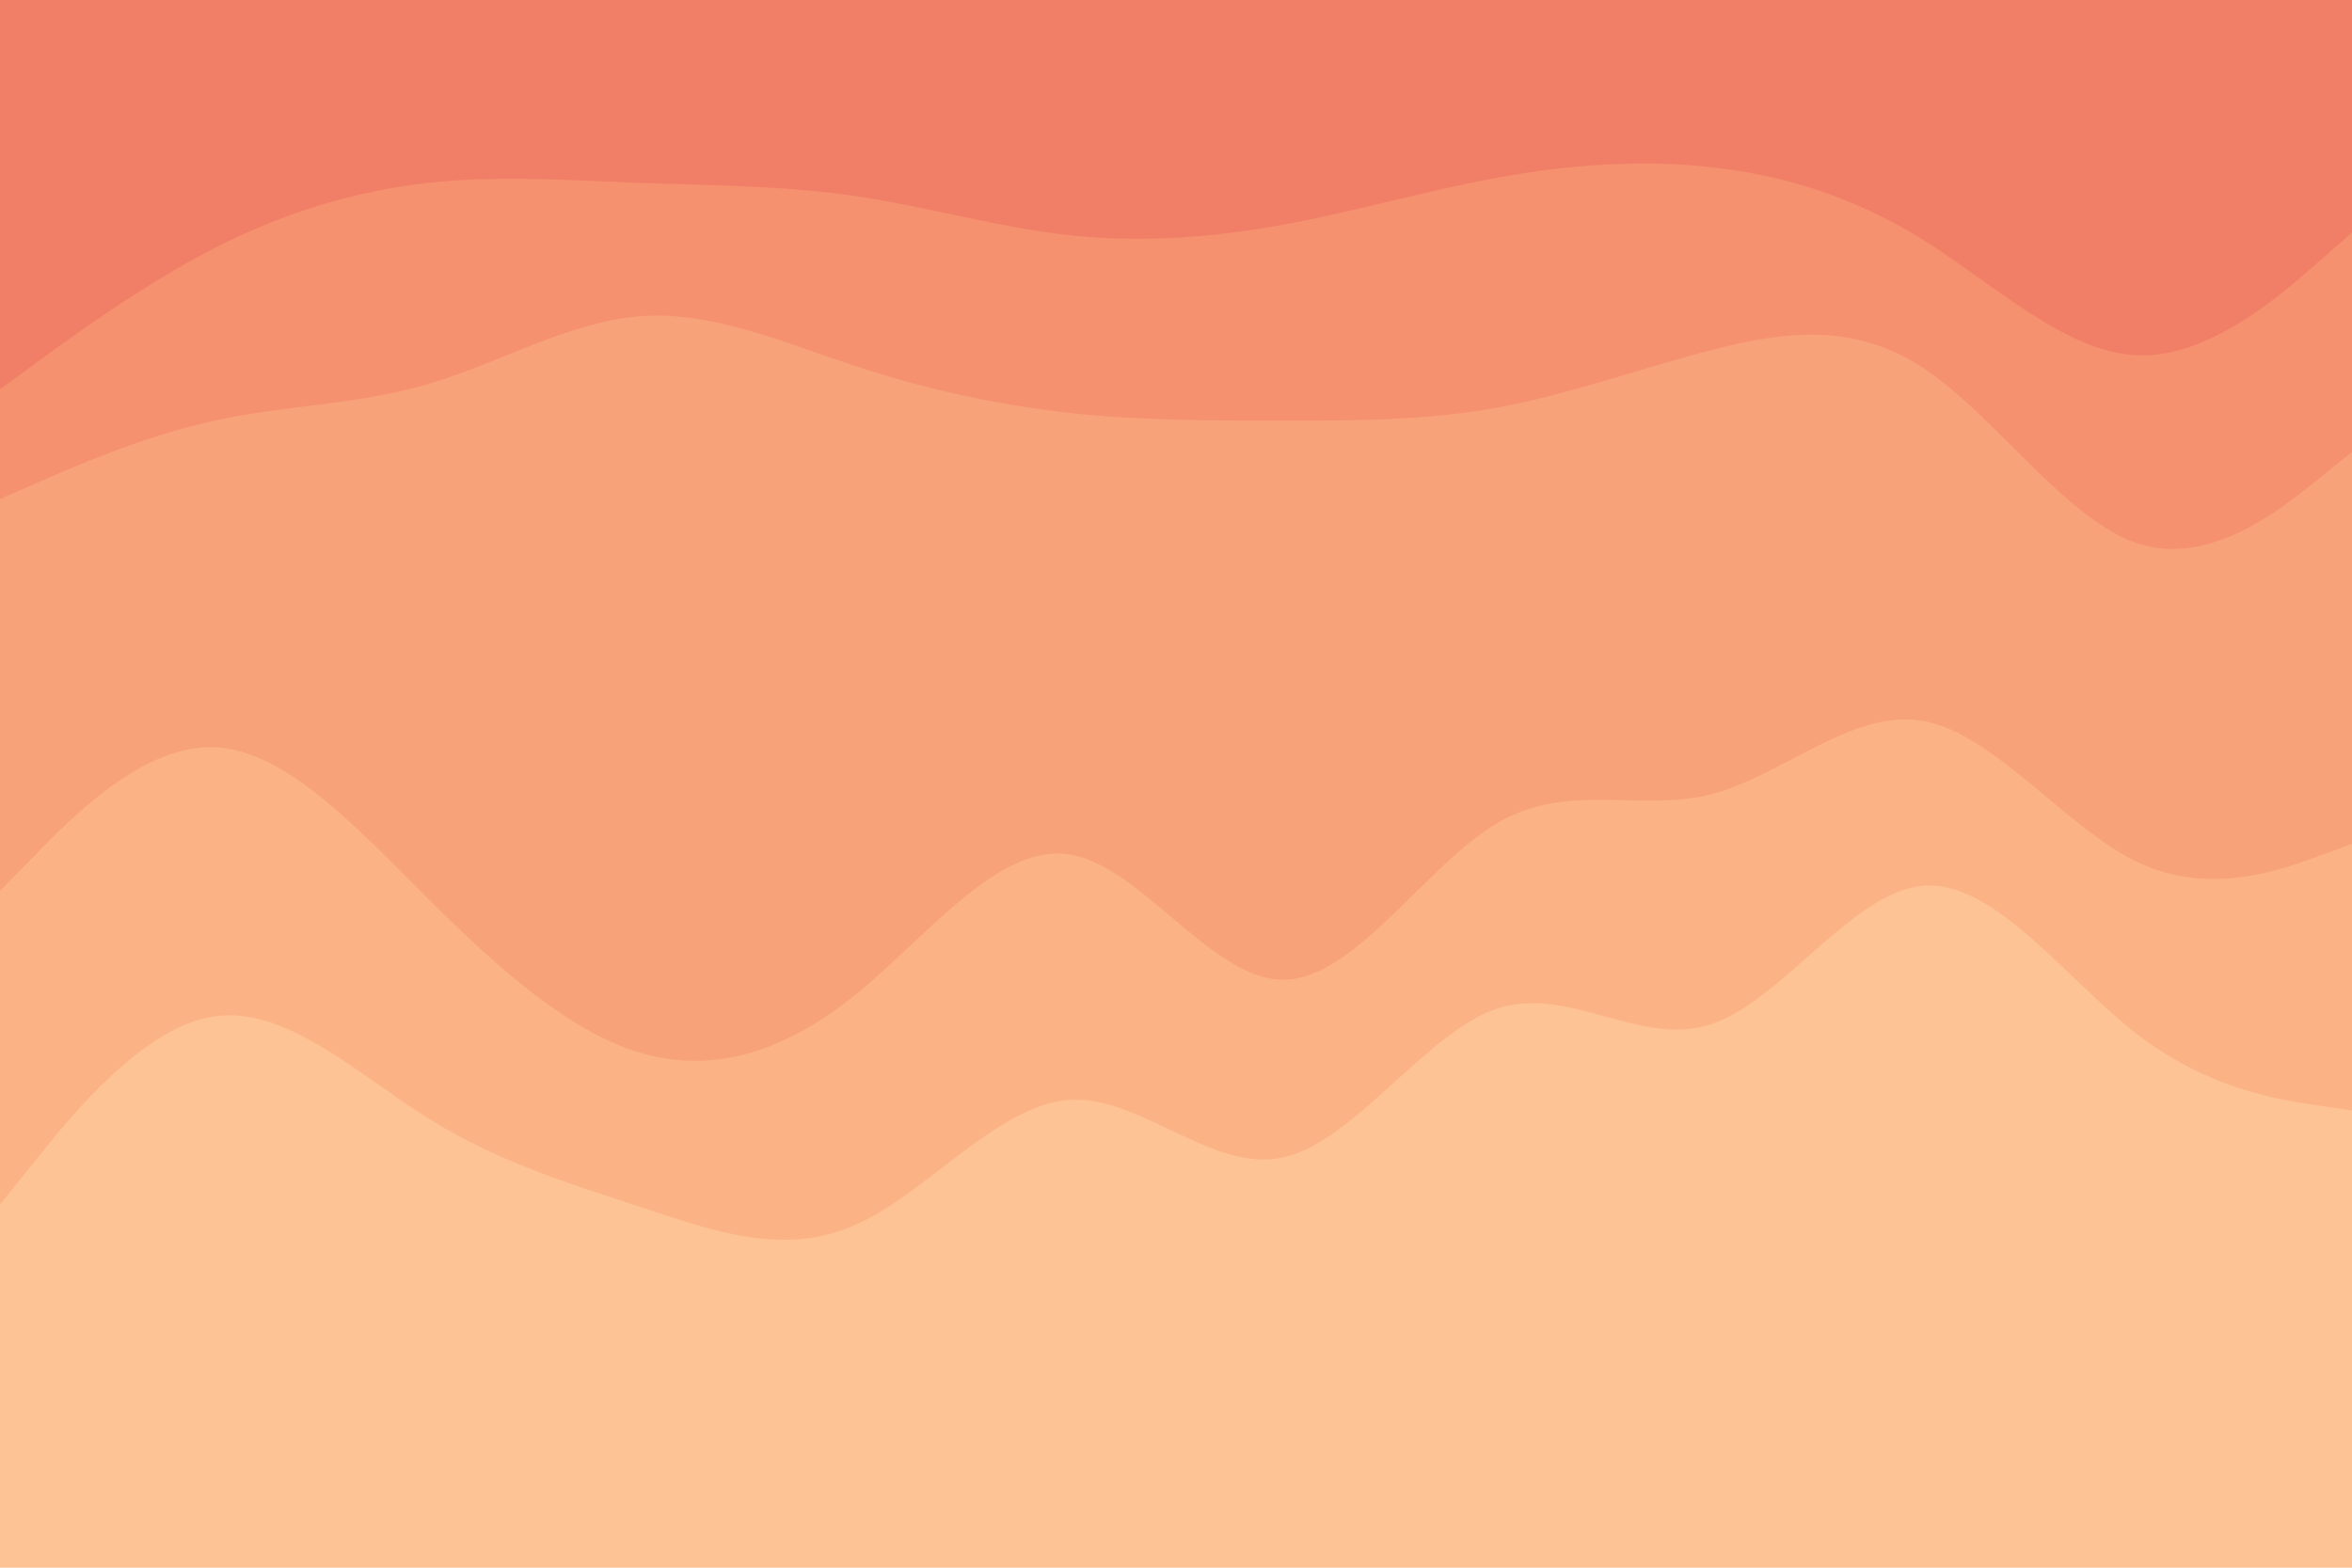 <svg id="visual" viewBox="0 0 900 600" width="900" height="600" xmlns="http://www.w3.org/2000/svg" xmlns:xlink="http://www.w3.org/1999/xlink" version="1.1"><path d="M0 151L13.7 141C27.3 131 54.7 111 82 97C109.3 83 136.7 75 163.8 72C191 69 218 71 245.2 72C272.3 73 299.7 73 327 77C354.3 81 381.7 89 409 92C436.3 95 463.7 93 491 88C518.3 83 545.7 75 573 70C600.3 65 627.7 63 654.8 66C682 69 709 77 736.2 94C763.3 111 790.7 137 818 138C845.3 139 872.7 115 886.3 103L900 91L900 0L886.3 0C872.7 0 845.3 0 818 0C790.7 0 763.3 0 736.2 0C709 0 682 0 654.8 0C627.7 0 600.3 0 573 0C545.7 0 518.3 0 491 0C463.7 0 436.3 0 409 0C381.7 0 354.3 0 327 0C299.7 0 272.3 0 245.2 0C218 0 191 0 163.8 0C136.7 0 109.3 0 82 0C54.7 0 27.3 0 13.7 0L0 0Z" fill="#f17f67"></path><path d="M0 193L13.7 187C27.3 181 54.7 169 82 163C109.3 157 136.7 157 163.8 149C191 141 218 125 245.2 123C272.3 121 299.7 133 327 142C354.3 151 381.7 157 409 160C436.3 163 463.7 163 491 163C518.3 163 545.7 163 573 158C600.3 153 627.7 143 654.8 136C682 129 709 125 736.2 143C763.3 161 790.7 201 818 210C845.3 219 872.7 197 886.3 186L900 175L900 89L886.3 101C872.7 113 845.3 137 818 136C790.7 135 763.3 109 736.2 92C709 75 682 67 654.8 64C627.7 61 600.3 63 573 68C545.7 73 518.3 81 491 86C463.7 91 436.3 93 409 90C381.7 87 354.3 79 327 75C299.7 71 272.3 71 245.2 70C218 69 191 67 163.8 70C136.7 73 109.3 81 82 95C54.7 109 27.3 129 13.7 139L0 149Z" fill="#f5916f"></path><path d="M0 343L13.7 329C27.3 315 54.7 287 82 288C109.3 289 136.7 319 163.8 346C191 373 218 397 245.2 405C272.3 413 299.7 405 327 383C354.3 361 381.7 325 409 329C436.3 333 463.7 377 491 377C518.3 377 545.7 333 573 317C600.3 301 627.7 313 654.8 306C682 299 709 273 736.2 278C763.3 283 790.7 319 818 332C845.3 345 872.7 335 886.3 330L900 325L900 173L886.3 184C872.7 195 845.3 217 818 208C790.7 199 763.3 159 736.2 141C709 123 682 127 654.8 134C627.7 141 600.3 151 573 156C545.7 161 518.3 161 491 161C463.7 161 436.3 161 409 158C381.7 155 354.3 149 327 140C299.7 131 272.3 119 245.2 121C218 123 191 139 163.8 147C136.7 155 109.3 155 82 161C54.7 167 27.3 179 13.7 185L0 191Z" fill="#f8a27a"></path><path d="M0 463L13.7 446C27.3 429 54.7 395 82 391C109.3 387 136.7 413 163.8 430C191 447 218 455 245.2 464C272.3 473 299.7 483 327 471C354.3 459 381.7 425 409 423C436.3 421 463.7 451 491 445C518.3 439 545.7 397 573 388C600.3 379 627.7 403 654.8 394C682 385 709 343 736.2 341C763.3 339 790.7 377 818 398C845.3 419 872.7 423 886.3 425L900 427L900 323L886.3 328C872.7 333 845.3 343 818 330C790.7 317 763.3 281 736.2 276C709 271 682 297 654.8 304C627.7 311 600.3 299 573 315C545.7 331 518.3 375 491 375C463.7 375 436.3 331 409 327C381.7 323 354.3 359 327 381C299.7 403 272.3 411 245.2 403C218 395 191 371 163.8 344C136.7 317 109.3 287 82 286C54.7 285 27.3 313 13.7 327L0 341Z" fill="#fbb386"></path><path d="M0 601L13.7 601C27.3 601 54.7 601 82 601C109.3 601 136.7 601 163.8 601C191 601 218 601 245.2 601C272.3 601 299.7 601 327 601C354.3 601 381.7 601 409 601C436.3 601 463.7 601 491 601C518.3 601 545.7 601 573 601C600.3 601 627.7 601 654.8 601C682 601 709 601 736.2 601C763.3 601 790.7 601 818 601C845.3 601 872.7 601 886.3 601L900 601L900 425L886.3 423C872.7 421 845.3 417 818 396C790.7 375 763.3 337 736.2 339C709 341 682 383 654.8 392C627.7 401 600.3 377 573 386C545.7 395 518.3 437 491 443C463.7 449 436.3 419 409 421C381.7 423 354.3 457 327 469C299.7 481 272.3 471 245.2 462C218 453 191 445 163.8 428C136.7 411 109.3 385 82 389C54.7 393 27.3 427 13.7 444L0 461Z" fill="#fec395"></path></svg>